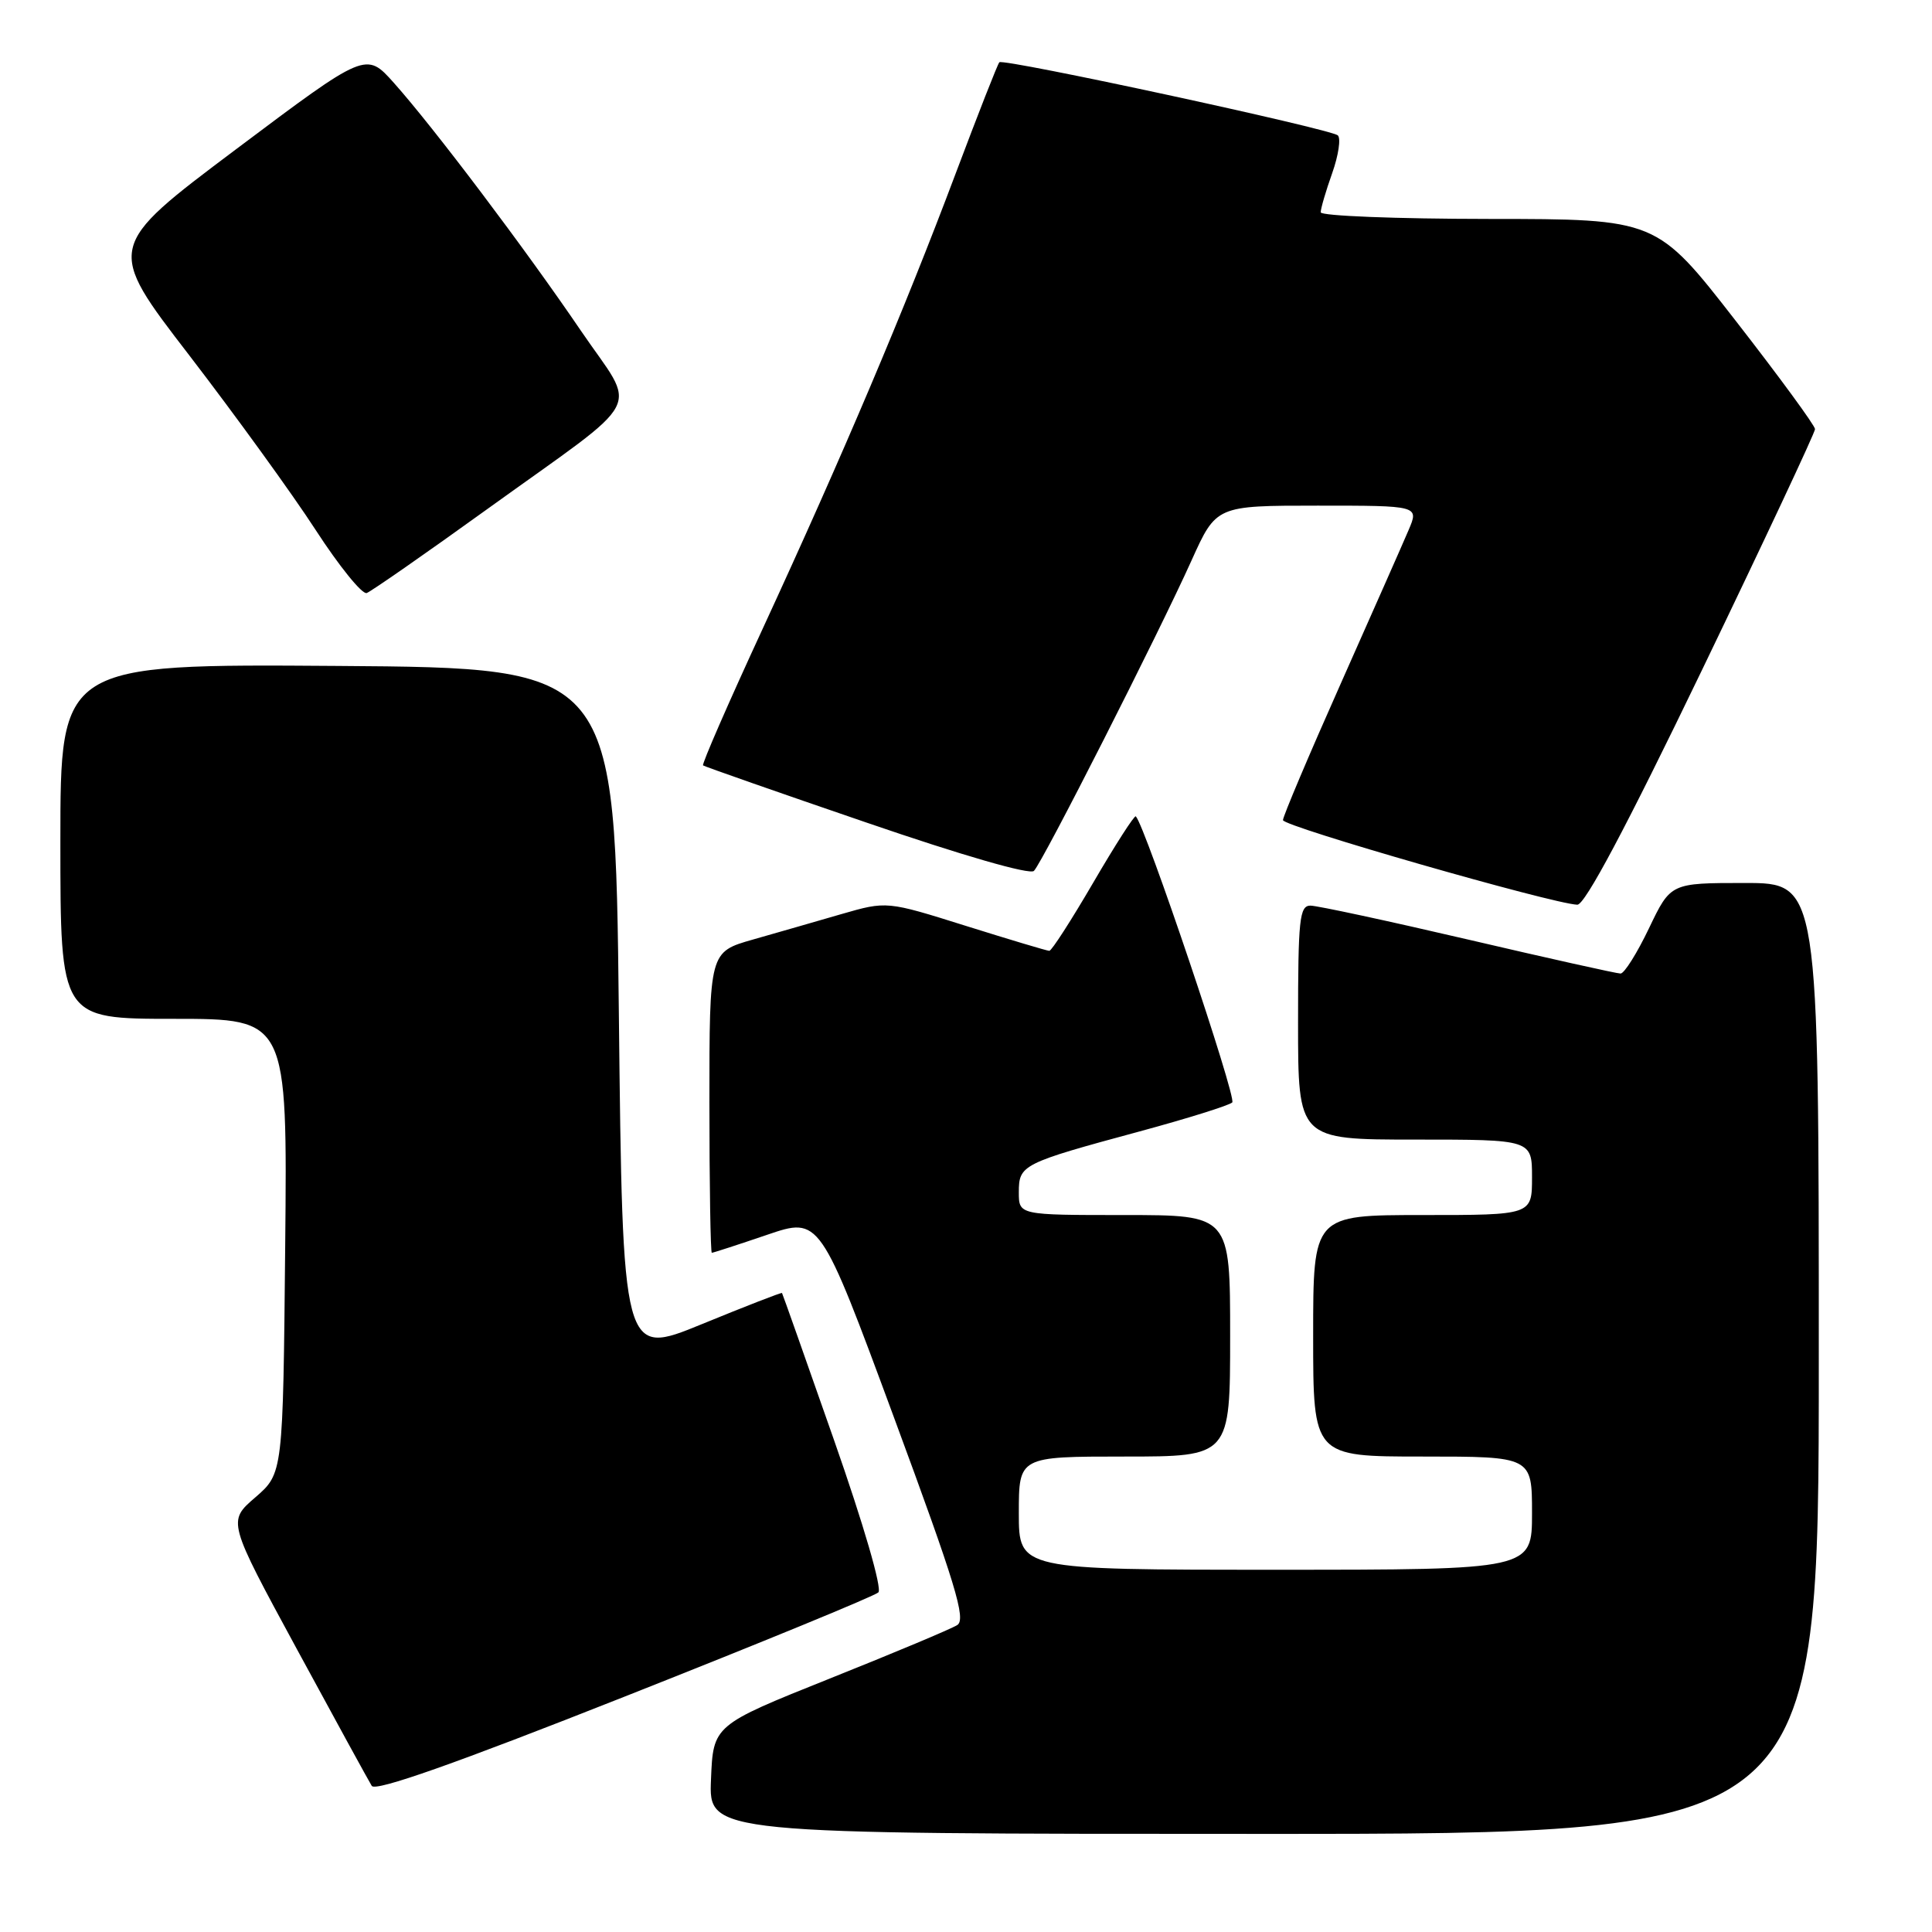 <?xml version="1.0" encoding="UTF-8" standalone="no"?>
<!DOCTYPE svg PUBLIC "-//W3C//DTD SVG 1.1//EN" "http://www.w3.org/Graphics/SVG/1.1/DTD/svg11.dtd" >
<svg xmlns="http://www.w3.org/2000/svg" xmlns:xlink="http://www.w3.org/1999/xlink" version="1.1" viewBox="0 0 256 256">
 <g >
 <path fill="currentColor"
d=" M 241.00 180.00 C 241.00 117.00 241.00 117.00 231.18 117.00 C 221.37 117.00 221.37 117.00 218.50 123.00 C 216.92 126.30 215.23 129.00 214.73 129.00 C 214.24 129.00 205.16 126.98 194.55 124.50 C 183.95 122.03 174.54 120.00 173.64 120.00 C 172.19 120.00 172.00 121.81 172.00 135.50 C 172.00 151.00 172.00 151.00 187.50 151.00 C 203.00 151.00 203.00 151.00 203.00 156.00 C 203.00 161.00 203.00 161.00 188.50 161.00 C 174.00 161.00 174.00 161.00 174.00 177.00 C 174.00 193.00 174.00 193.00 188.50 193.00 C 203.00 193.00 203.00 193.00 203.00 200.50 C 203.00 208.00 203.00 208.00 169.00 208.00 C 135.00 208.00 135.00 208.00 135.00 200.50 C 135.00 193.00 135.00 193.00 149.00 193.00 C 163.00 193.00 163.00 193.00 163.00 177.00 C 163.00 161.00 163.00 161.00 149.00 161.00 C 135.00 161.00 135.00 161.00 135.00 157.98 C 135.00 154.35 135.41 154.14 151.00 149.92 C 157.32 148.21 162.85 146.48 163.28 146.08 C 163.90 145.49 151.74 109.41 150.50 108.17 C 150.32 107.99 147.79 111.93 144.88 116.92 C 141.97 121.91 139.34 126.00 139.04 125.99 C 138.74 125.99 133.78 124.50 128.00 122.69 C 117.50 119.39 117.50 119.39 111.50 121.12 C 108.20 122.08 102.91 123.60 99.75 124.50 C 94.00 126.14 94.00 126.14 94.00 146.07 C 94.00 157.03 94.15 166.00 94.32 166.00 C 94.50 166.00 97.80 164.93 101.64 163.62 C 108.63 161.24 108.63 161.24 118.46 187.83 C 126.63 209.94 128.04 214.57 126.84 215.33 C 126.04 215.84 118.43 219.03 109.94 222.42 C 94.50 228.60 94.50 228.60 94.21 235.80 C 93.91 243.00 93.91 243.00 167.46 243.00 C 241.00 243.00 241.00 243.00 241.00 180.00 Z  M 116.39 211.00 C 116.90 210.49 114.44 202.02 110.51 190.81 C 106.79 180.19 103.69 171.42 103.62 171.33 C 103.55 171.23 98.77 173.09 92.99 175.46 C 82.50 179.76 82.50 179.76 82.00 134.13 C 81.50 88.50 81.50 88.50 44.75 88.24 C 8.00 87.98 8.00 87.98 8.00 111.49 C 8.00 135.00 8.00 135.00 23.04 135.00 C 38.08 135.00 38.08 135.00 37.79 165.12 C 37.50 195.23 37.50 195.23 33.83 198.41 C 30.15 201.58 30.15 201.58 39.35 218.54 C 44.41 227.87 48.87 236.01 49.26 236.64 C 49.75 237.42 60.30 233.70 82.74 224.82 C 100.76 217.70 115.90 211.48 116.39 211.00 Z  M 225.50 88.83 C 233.75 71.71 240.50 57.32 240.50 56.86 C 240.50 56.40 235.78 49.95 230.00 42.52 C 219.50 29.02 219.50 29.02 197.25 29.01 C 185.01 29.00 175.00 28.61 175.00 28.13 C 175.00 27.64 175.68 25.31 176.52 22.95 C 177.36 20.58 177.69 18.33 177.27 17.94 C 176.31 17.08 132.96 7.71 132.42 8.25 C 132.20 8.46 129.59 15.13 126.60 23.07 C 119.83 41.09 111.67 60.32 101.05 83.33 C 96.52 93.13 92.97 101.27 93.16 101.42 C 93.35 101.57 103.08 104.98 114.80 108.99 C 127.52 113.36 136.46 115.94 137.00 115.40 C 138.14 114.26 153.51 83.98 157.89 74.25 C 161.16 67.00 161.16 67.00 174.59 67.00 C 188.03 67.00 188.03 67.00 186.64 70.25 C 185.88 72.04 181.82 81.21 177.63 90.64 C 173.43 100.07 170.00 108.18 170.00 108.67 C 170.00 109.50 205.61 119.73 209.00 119.88 C 210.00 119.93 215.47 109.64 225.50 88.83 Z  M 64.59 67.44 C 85.94 52.06 84.48 54.85 76.97 43.82 C 69.58 32.95 57.47 16.90 52.19 10.98 C 48.50 6.85 48.50 6.85 31.26 19.79 C 14.03 32.73 14.03 32.73 25.10 47.11 C 31.18 55.03 38.72 65.43 41.83 70.23 C 44.95 75.04 47.99 78.79 48.59 78.58 C 49.19 78.36 56.39 73.35 64.59 67.44 Z "/>
</g>
</svg>